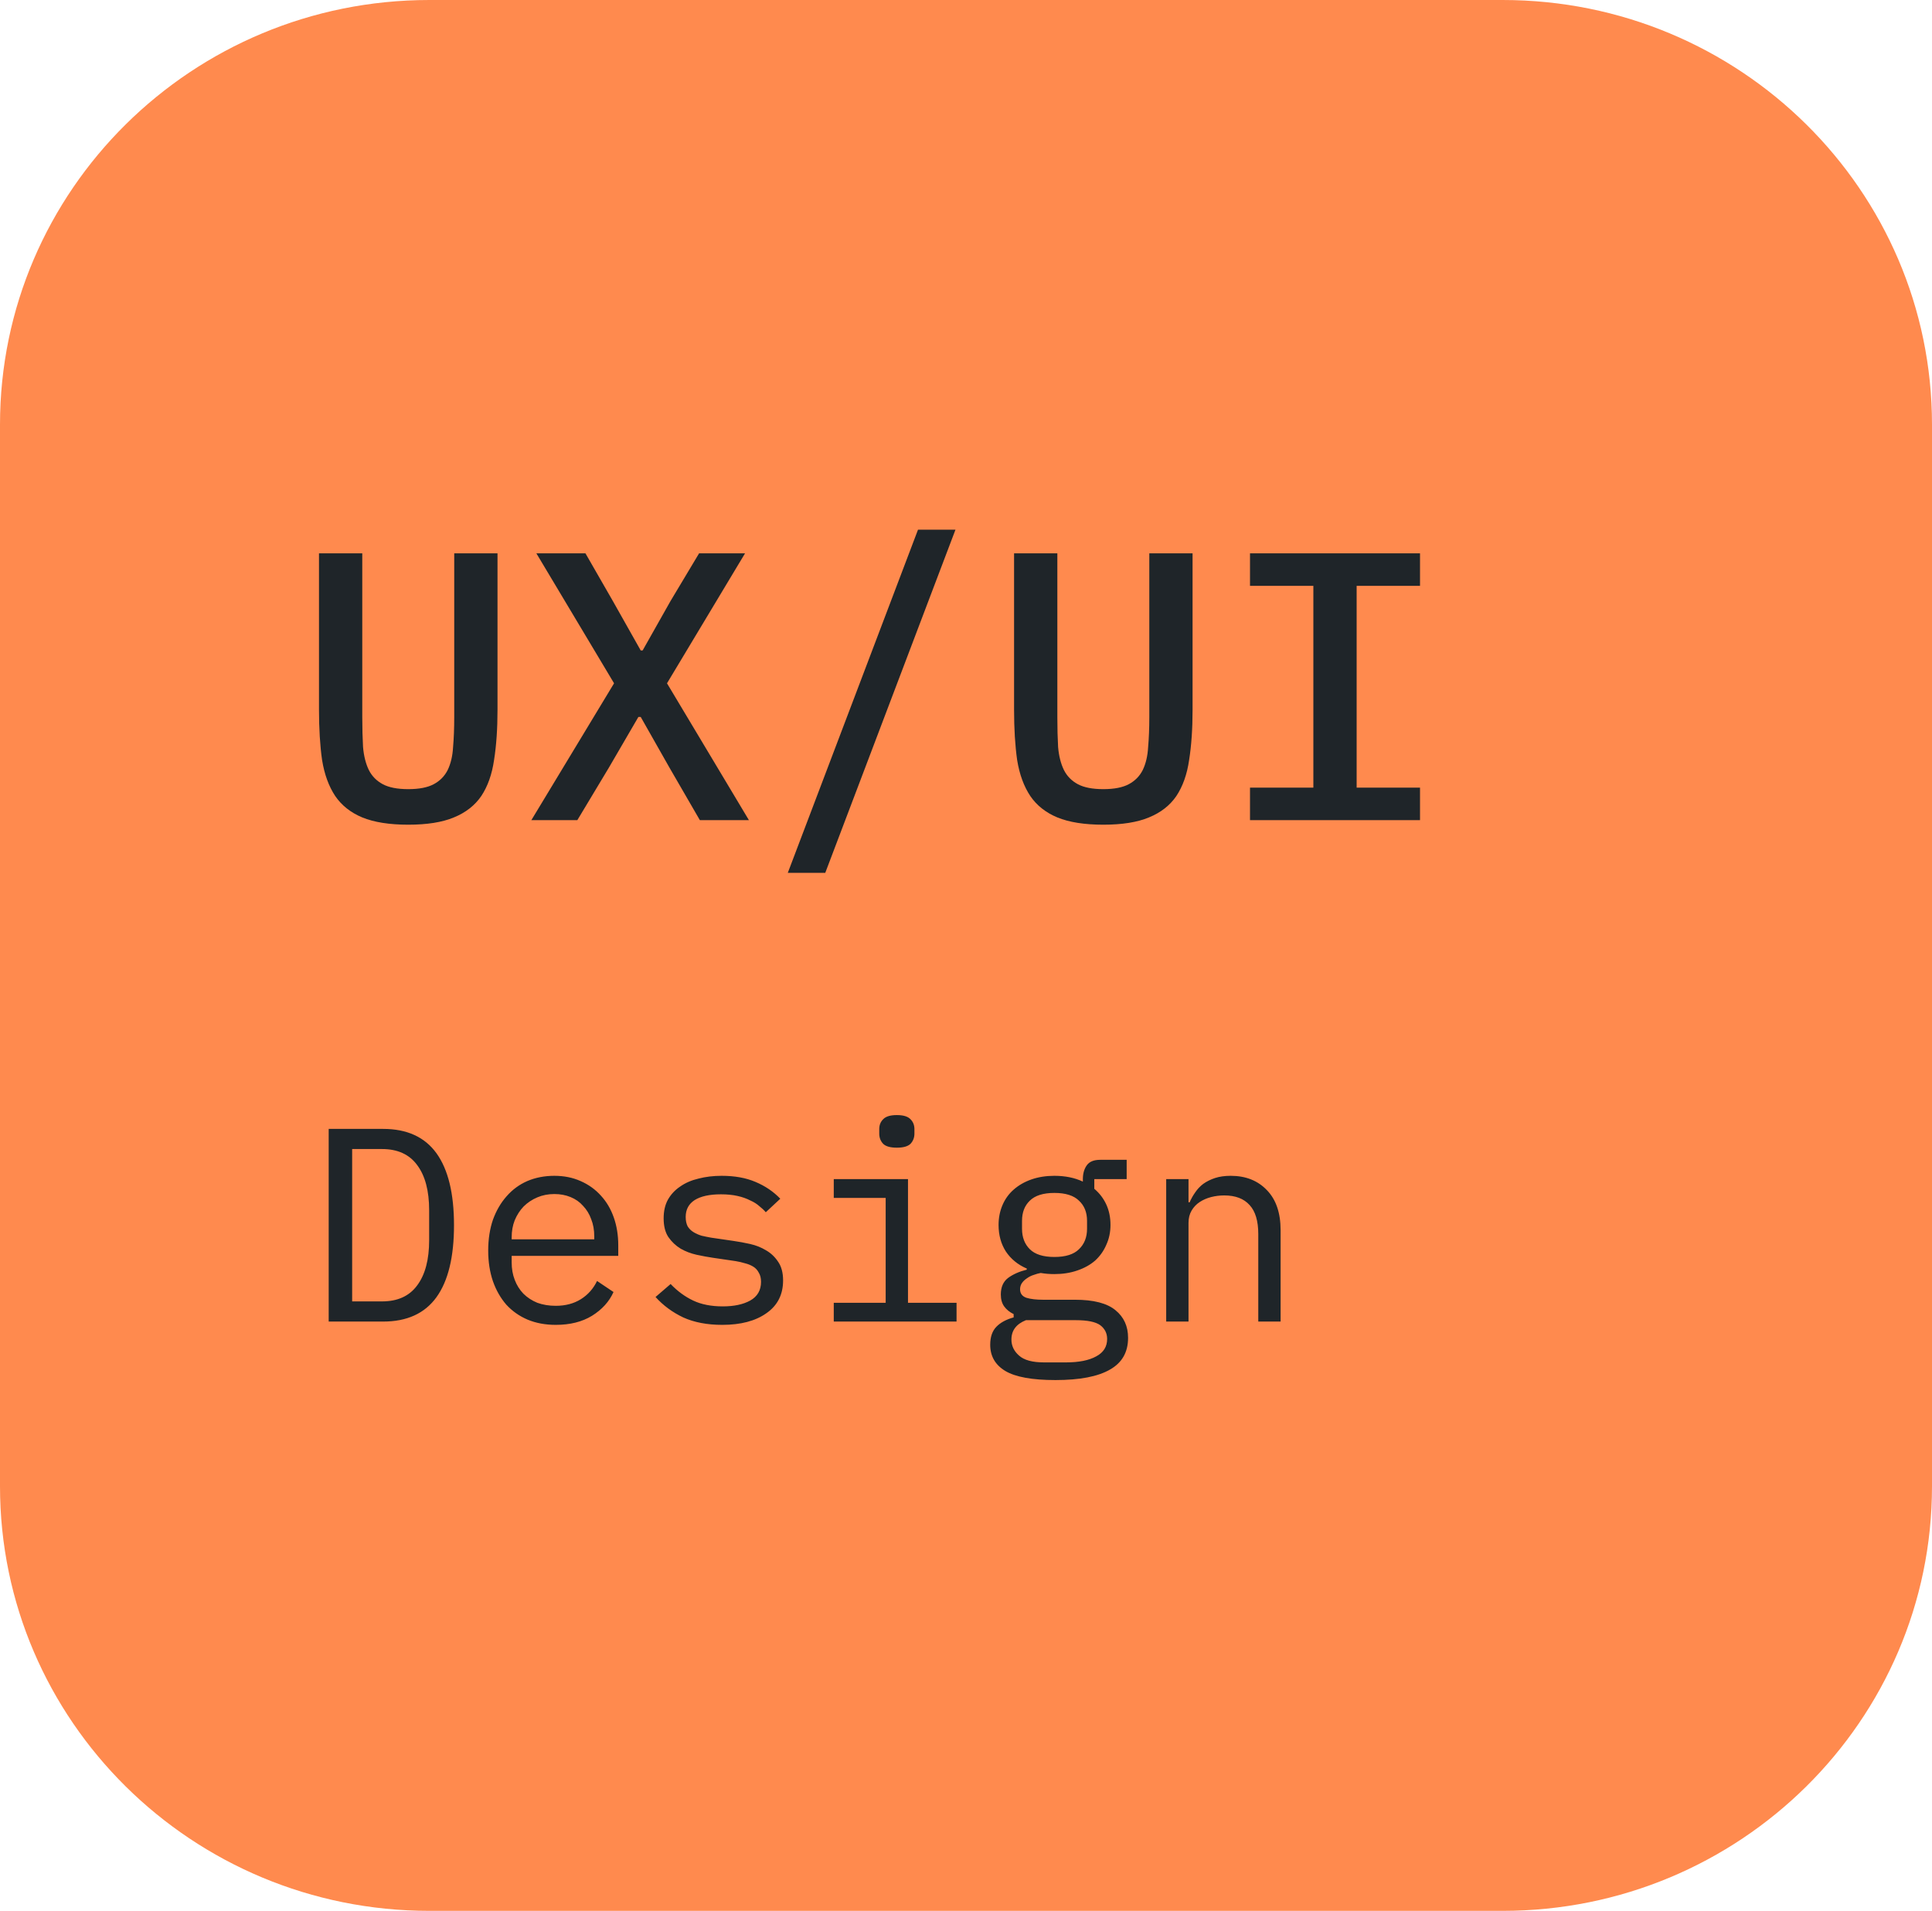 <svg xmlns="http://www.w3.org/2000/svg" width="92" height="91" viewBox="0 0 92 91" fill="none">
  <path d="M71.556 0H20.444C9.153 0 0 9.054 0 20.222V70.778C0 81.946 9.153 91 20.444 91H71.556C82.847 91 92 81.946 92 70.778V20.222C92 9.054 82.847 0 71.556 0Z" fill="#FF8A4E"/>
  <path d="M17.251 26.352V34.16C17.251 34.682 17.264 35.155 17.288 35.579C17.325 36.004 17.417 36.368 17.564 36.671C17.711 36.963 17.932 37.187 18.226 37.345C18.521 37.503 18.926 37.581 19.441 37.581C19.956 37.581 20.361 37.503 20.655 37.345C20.95 37.187 21.17 36.963 21.318 36.671C21.465 36.368 21.551 36.004 21.575 35.579C21.612 35.155 21.63 34.682 21.63 34.16V26.352H23.691V33.796C23.691 34.706 23.636 35.507 23.526 36.198C23.427 36.878 23.225 37.448 22.918 37.909C22.612 38.358 22.176 38.698 21.612 38.928C21.06 39.159 20.336 39.274 19.441 39.274C18.545 39.274 17.816 39.159 17.251 38.928C16.699 38.698 16.27 38.358 15.963 37.909C15.657 37.448 15.448 36.878 15.338 36.198C15.239 35.507 15.19 34.706 15.19 33.796V26.352H17.251ZM35.662 39.056H33.326L31.872 36.544L30.51 34.142H30.4L29.002 36.544L27.493 39.056H25.303L29.241 32.54L25.542 26.352H27.879L29.186 28.627L30.51 30.975H30.602L31.927 28.627L33.289 26.352H35.478L31.762 32.54L35.662 39.056ZM37.514 41.567L43.715 25.224H45.499L39.298 41.567H37.514ZM50.35 26.352V34.16C50.35 34.682 50.362 35.155 50.386 35.579C50.423 36.004 50.515 36.368 50.663 36.671C50.81 36.963 51.031 37.187 51.325 37.345C51.619 37.503 52.024 37.581 52.539 37.581C53.054 37.581 53.459 37.503 53.753 37.345C54.048 37.187 54.269 36.963 54.416 36.671C54.563 36.368 54.649 36.004 54.673 35.579C54.71 35.155 54.729 34.682 54.729 34.16V26.352H56.789V33.796C56.789 34.706 56.734 35.507 56.624 36.198C56.526 36.878 56.323 37.448 56.017 37.909C55.71 38.358 55.275 38.698 54.71 38.928C54.158 39.159 53.434 39.274 52.539 39.274C51.644 39.274 50.914 39.159 50.35 38.928C49.798 38.698 49.368 38.358 49.062 37.909C48.755 37.448 48.547 36.878 48.436 36.198C48.338 35.507 48.289 34.706 48.289 33.796V26.352H50.35ZM59.524 39.056V37.509H62.541V27.899H59.524V26.352H67.62V27.899H64.602V37.509H67.62V39.056H59.524Z" fill="#1F2529"/>
  <path d="M15.652 53.761H18.244C19.378 53.761 20.224 54.147 20.782 54.917C21.34 55.689 21.619 56.833 21.619 58.348C21.619 59.864 21.34 61.008 20.782 61.779C20.224 62.55 19.378 62.936 18.244 62.936H15.652V53.761ZM18.191 61.976C18.935 61.976 19.493 61.722 19.865 61.214C20.246 60.706 20.436 59.987 20.436 59.058V57.638C20.436 56.71 20.246 55.991 19.865 55.483C19.493 54.975 18.935 54.72 18.191 54.72H16.769V61.976H18.191ZM26.464 63.093C25.968 63.093 25.521 63.01 25.122 62.843C24.732 62.677 24.396 62.441 24.112 62.134C23.838 61.818 23.625 61.446 23.474 61.017C23.324 60.579 23.248 60.092 23.248 59.557C23.248 59.014 23.324 58.524 23.474 58.085C23.634 57.647 23.851 57.275 24.125 56.968C24.4 56.653 24.728 56.412 25.109 56.245C25.499 56.079 25.928 55.995 26.398 55.995C26.859 55.995 27.275 56.079 27.647 56.245C28.028 56.412 28.351 56.644 28.617 56.942C28.883 57.231 29.087 57.577 29.228 57.98C29.37 58.383 29.441 58.826 29.441 59.308V59.807H24.365V60.123C24.365 60.421 24.413 60.697 24.511 60.951C24.608 61.205 24.746 61.424 24.923 61.608C25.109 61.792 25.33 61.937 25.587 62.042C25.853 62.138 26.145 62.186 26.464 62.186C26.925 62.186 27.324 62.081 27.66 61.871C27.997 61.66 28.254 61.371 28.431 61.003L29.215 61.529C29.011 61.985 28.67 62.362 28.192 62.66C27.722 62.949 27.146 63.093 26.464 63.093ZM26.398 56.863C26.105 56.863 25.835 56.915 25.587 57.021C25.339 57.126 25.122 57.27 24.936 57.454C24.759 57.638 24.617 57.858 24.511 58.111C24.413 58.357 24.365 58.629 24.365 58.926V59.019H28.298V58.874C28.298 58.576 28.25 58.305 28.152 58.059C28.064 57.814 27.935 57.603 27.767 57.428C27.607 57.244 27.408 57.104 27.169 57.007C26.938 56.911 26.681 56.863 26.398 56.863ZM34.393 63.093C33.675 63.093 33.055 62.975 32.532 62.738C32.018 62.493 31.58 62.169 31.216 61.766L31.934 61.148C32.262 61.49 32.621 61.753 33.011 61.937C33.4 62.121 33.87 62.213 34.419 62.213C34.951 62.213 35.385 62.121 35.721 61.937C36.067 61.744 36.24 61.446 36.24 61.043C36.24 60.868 36.204 60.723 36.133 60.609C36.071 60.487 35.983 60.39 35.868 60.32C35.752 60.25 35.624 60.197 35.482 60.162C35.341 60.119 35.19 60.083 35.031 60.057L33.954 59.899C33.715 59.864 33.453 59.816 33.17 59.755C32.895 59.693 32.643 59.597 32.413 59.465C32.182 59.325 31.987 59.141 31.828 58.913C31.677 58.686 31.602 58.388 31.602 58.02C31.602 57.678 31.668 57.385 31.801 57.139C31.943 56.885 32.138 56.675 32.386 56.508C32.634 56.333 32.926 56.206 33.263 56.127C33.6 56.039 33.967 55.995 34.366 55.995C34.986 55.995 35.522 56.092 35.974 56.285C36.435 56.478 36.829 56.745 37.157 57.086L36.466 57.73C36.386 57.634 36.284 57.538 36.16 57.441C36.045 57.336 35.899 57.244 35.721 57.165C35.553 57.078 35.354 57.007 35.123 56.955C34.893 56.902 34.627 56.876 34.326 56.876C33.786 56.876 33.369 56.968 33.077 57.152C32.794 57.336 32.652 57.603 32.652 57.954C32.652 58.129 32.683 58.278 32.745 58.401C32.816 58.515 32.909 58.607 33.024 58.677C33.139 58.747 33.267 58.804 33.409 58.848C33.56 58.883 33.711 58.913 33.861 58.94L34.937 59.097C35.185 59.133 35.447 59.181 35.721 59.242C35.996 59.304 36.249 59.404 36.479 59.544C36.709 59.676 36.9 59.856 37.05 60.083C37.21 60.311 37.29 60.609 37.29 60.977C37.29 61.652 37.024 62.173 36.492 62.541C35.97 62.909 35.27 63.093 34.393 63.093ZM42.706 54.655C42.396 54.655 42.179 54.593 42.055 54.471C41.931 54.339 41.869 54.177 41.869 53.984V53.774C41.869 53.581 41.931 53.423 42.055 53.301C42.179 53.169 42.396 53.103 42.706 53.103C43.016 53.103 43.233 53.169 43.357 53.301C43.481 53.423 43.544 53.581 43.544 53.774V53.984C43.544 54.177 43.481 54.339 43.357 54.471C43.233 54.593 43.016 54.655 42.706 54.655ZM39.703 62.042H42.175V57.047H39.703V56.153H43.238V62.042H45.55V62.936H39.703V62.042ZM53.718 63.711C53.718 64.395 53.43 64.899 52.854 65.223C52.278 65.556 51.414 65.722 50.262 65.722C49.155 65.722 48.358 65.578 47.87 65.288C47.392 64.999 47.153 64.583 47.153 64.04C47.153 63.672 47.25 63.387 47.445 63.185C47.64 62.984 47.915 62.835 48.269 62.738V62.581C48.074 62.485 47.924 62.362 47.817 62.213C47.711 62.064 47.658 61.875 47.658 61.647C47.658 61.297 47.773 61.034 48.003 60.859C48.242 60.684 48.539 60.552 48.894 60.464V60.412C48.468 60.228 48.136 59.956 47.897 59.597C47.667 59.238 47.551 58.817 47.551 58.335C47.551 57.993 47.614 57.678 47.738 57.389C47.862 57.099 48.039 56.854 48.269 56.653C48.508 56.442 48.792 56.28 49.12 56.166C49.447 56.052 49.811 55.995 50.209 55.995C50.723 55.995 51.175 56.087 51.565 56.271V56.153C51.565 55.89 51.627 55.671 51.751 55.496C51.875 55.321 52.088 55.233 52.389 55.233H53.651V56.153H52.11V56.613C52.358 56.823 52.548 57.073 52.681 57.362C52.814 57.651 52.88 57.976 52.88 58.335C52.88 58.677 52.814 58.992 52.681 59.281C52.557 59.571 52.38 59.82 52.15 60.031C51.919 60.232 51.636 60.39 51.299 60.504C50.971 60.618 50.608 60.675 50.209 60.675C50.094 60.675 49.983 60.671 49.877 60.662C49.771 60.653 49.664 60.64 49.558 60.622C49.452 60.64 49.341 60.671 49.226 60.714C49.111 60.749 49.004 60.802 48.907 60.872C48.81 60.934 48.73 61.008 48.668 61.095C48.606 61.183 48.575 61.284 48.575 61.398C48.575 61.599 48.677 61.735 48.88 61.805C49.084 61.867 49.35 61.897 49.678 61.897H51.193C52.078 61.897 52.721 62.064 53.12 62.397C53.518 62.721 53.718 63.159 53.718 63.711ZM52.721 63.764C52.721 63.492 52.61 63.273 52.389 63.106C52.167 62.949 51.782 62.87 51.233 62.87H48.854C48.393 63.054 48.163 63.361 48.163 63.79C48.163 64.088 48.282 64.342 48.522 64.552C48.761 64.772 49.16 64.881 49.718 64.881H50.754C51.374 64.881 51.857 64.785 52.203 64.592C52.548 64.408 52.721 64.132 52.721 63.764ZM50.209 59.86C50.741 59.86 51.131 59.737 51.379 59.492C51.636 59.246 51.764 58.922 51.764 58.519V58.138C51.764 57.735 51.636 57.415 51.379 57.178C51.131 56.933 50.741 56.81 50.209 56.81C49.678 56.81 49.288 56.933 49.04 57.178C48.792 57.415 48.668 57.735 48.668 58.138V58.519C48.668 58.922 48.792 59.246 49.04 59.492C49.288 59.737 49.678 59.86 50.209 59.86ZM55.533 62.936V56.153H56.596V57.257H56.649C56.72 57.091 56.809 56.933 56.915 56.784C57.021 56.626 57.15 56.491 57.3 56.377C57.46 56.263 57.646 56.171 57.859 56.1C58.071 56.031 58.319 55.995 58.603 55.995C59.32 55.995 59.896 56.223 60.33 56.679C60.764 57.126 60.981 57.761 60.981 58.585V62.936H59.918V58.769C59.918 58.147 59.781 57.687 59.506 57.389C59.232 57.082 58.829 56.929 58.297 56.929C58.084 56.929 57.877 56.955 57.672 57.007C57.469 57.06 57.287 57.139 57.128 57.244C56.968 57.349 56.84 57.485 56.742 57.651C56.645 57.818 56.596 58.011 56.596 58.23V62.936H55.533Z" fill="#1F2529"/>
</svg>